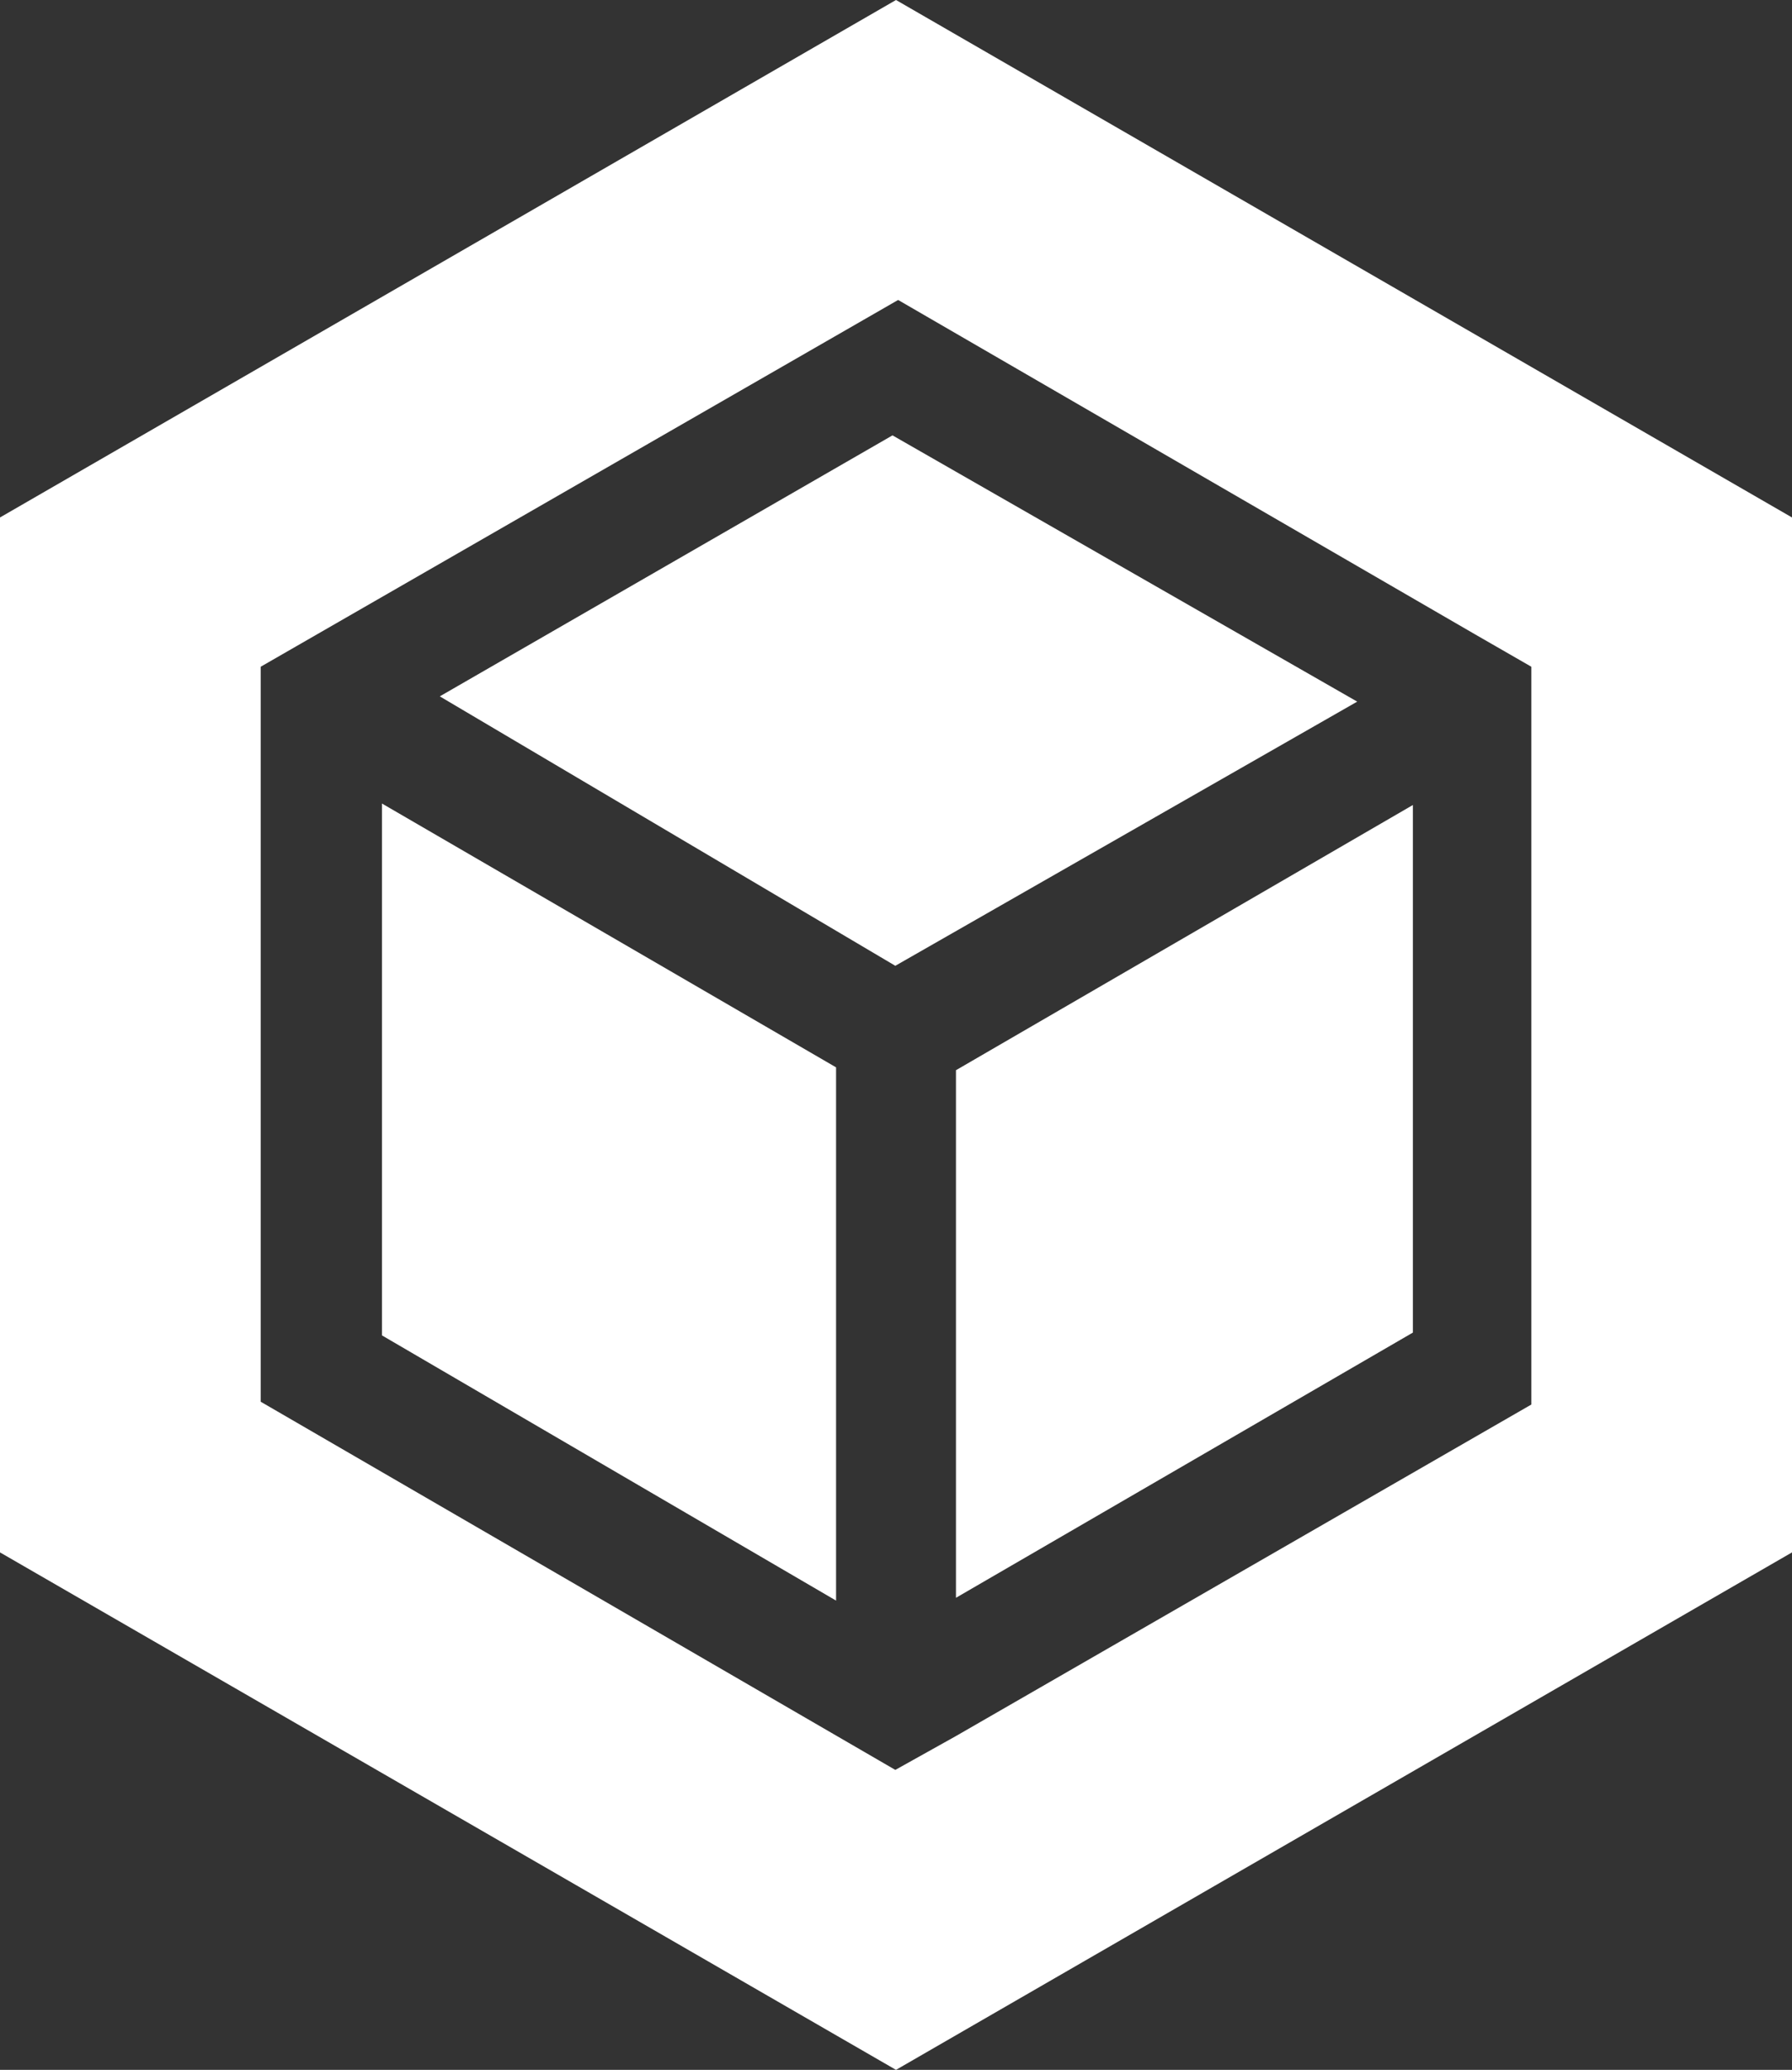 <?xml version="1.0" encoding="UTF-8"?><svg id="Camada_2" xmlns="http://www.w3.org/2000/svg" viewBox="0 0 547.8 632.56"><rect x="0" y="0" width="547.8" height="632.56" fill="#333333" stroke="none"/><defs><style>.cls-1{fill:#fff;}</style></defs><g id="Camada_2-2"><g><polygon class="cls-1" points="272.83 133.05 134.44 212.81 273.69 295.15 414.89 214.42 272.83 133.05"/><polygon class="cls-1" points="116.76 408.1 255.58 489.15 255.58 326.19 116.76 245.56 116.76 408.1"/><polygon class="cls-1" points="292.23 488.29 431.91 407.24 431.91 246.01 292.23 327.06 292.23 488.29"/><path class="cls-1" d="M273.9,0L0,158.14V474.42l273.9,158.14,273.9-158.14V158.14L273.9,0Zm194.22,429.23l-175.89,101.31-18.54,10.35-194-112.52V203.76l194.86-112.09,176.33,102.17,17.24,9.92v225.47h0Z"/></g></g></svg>
